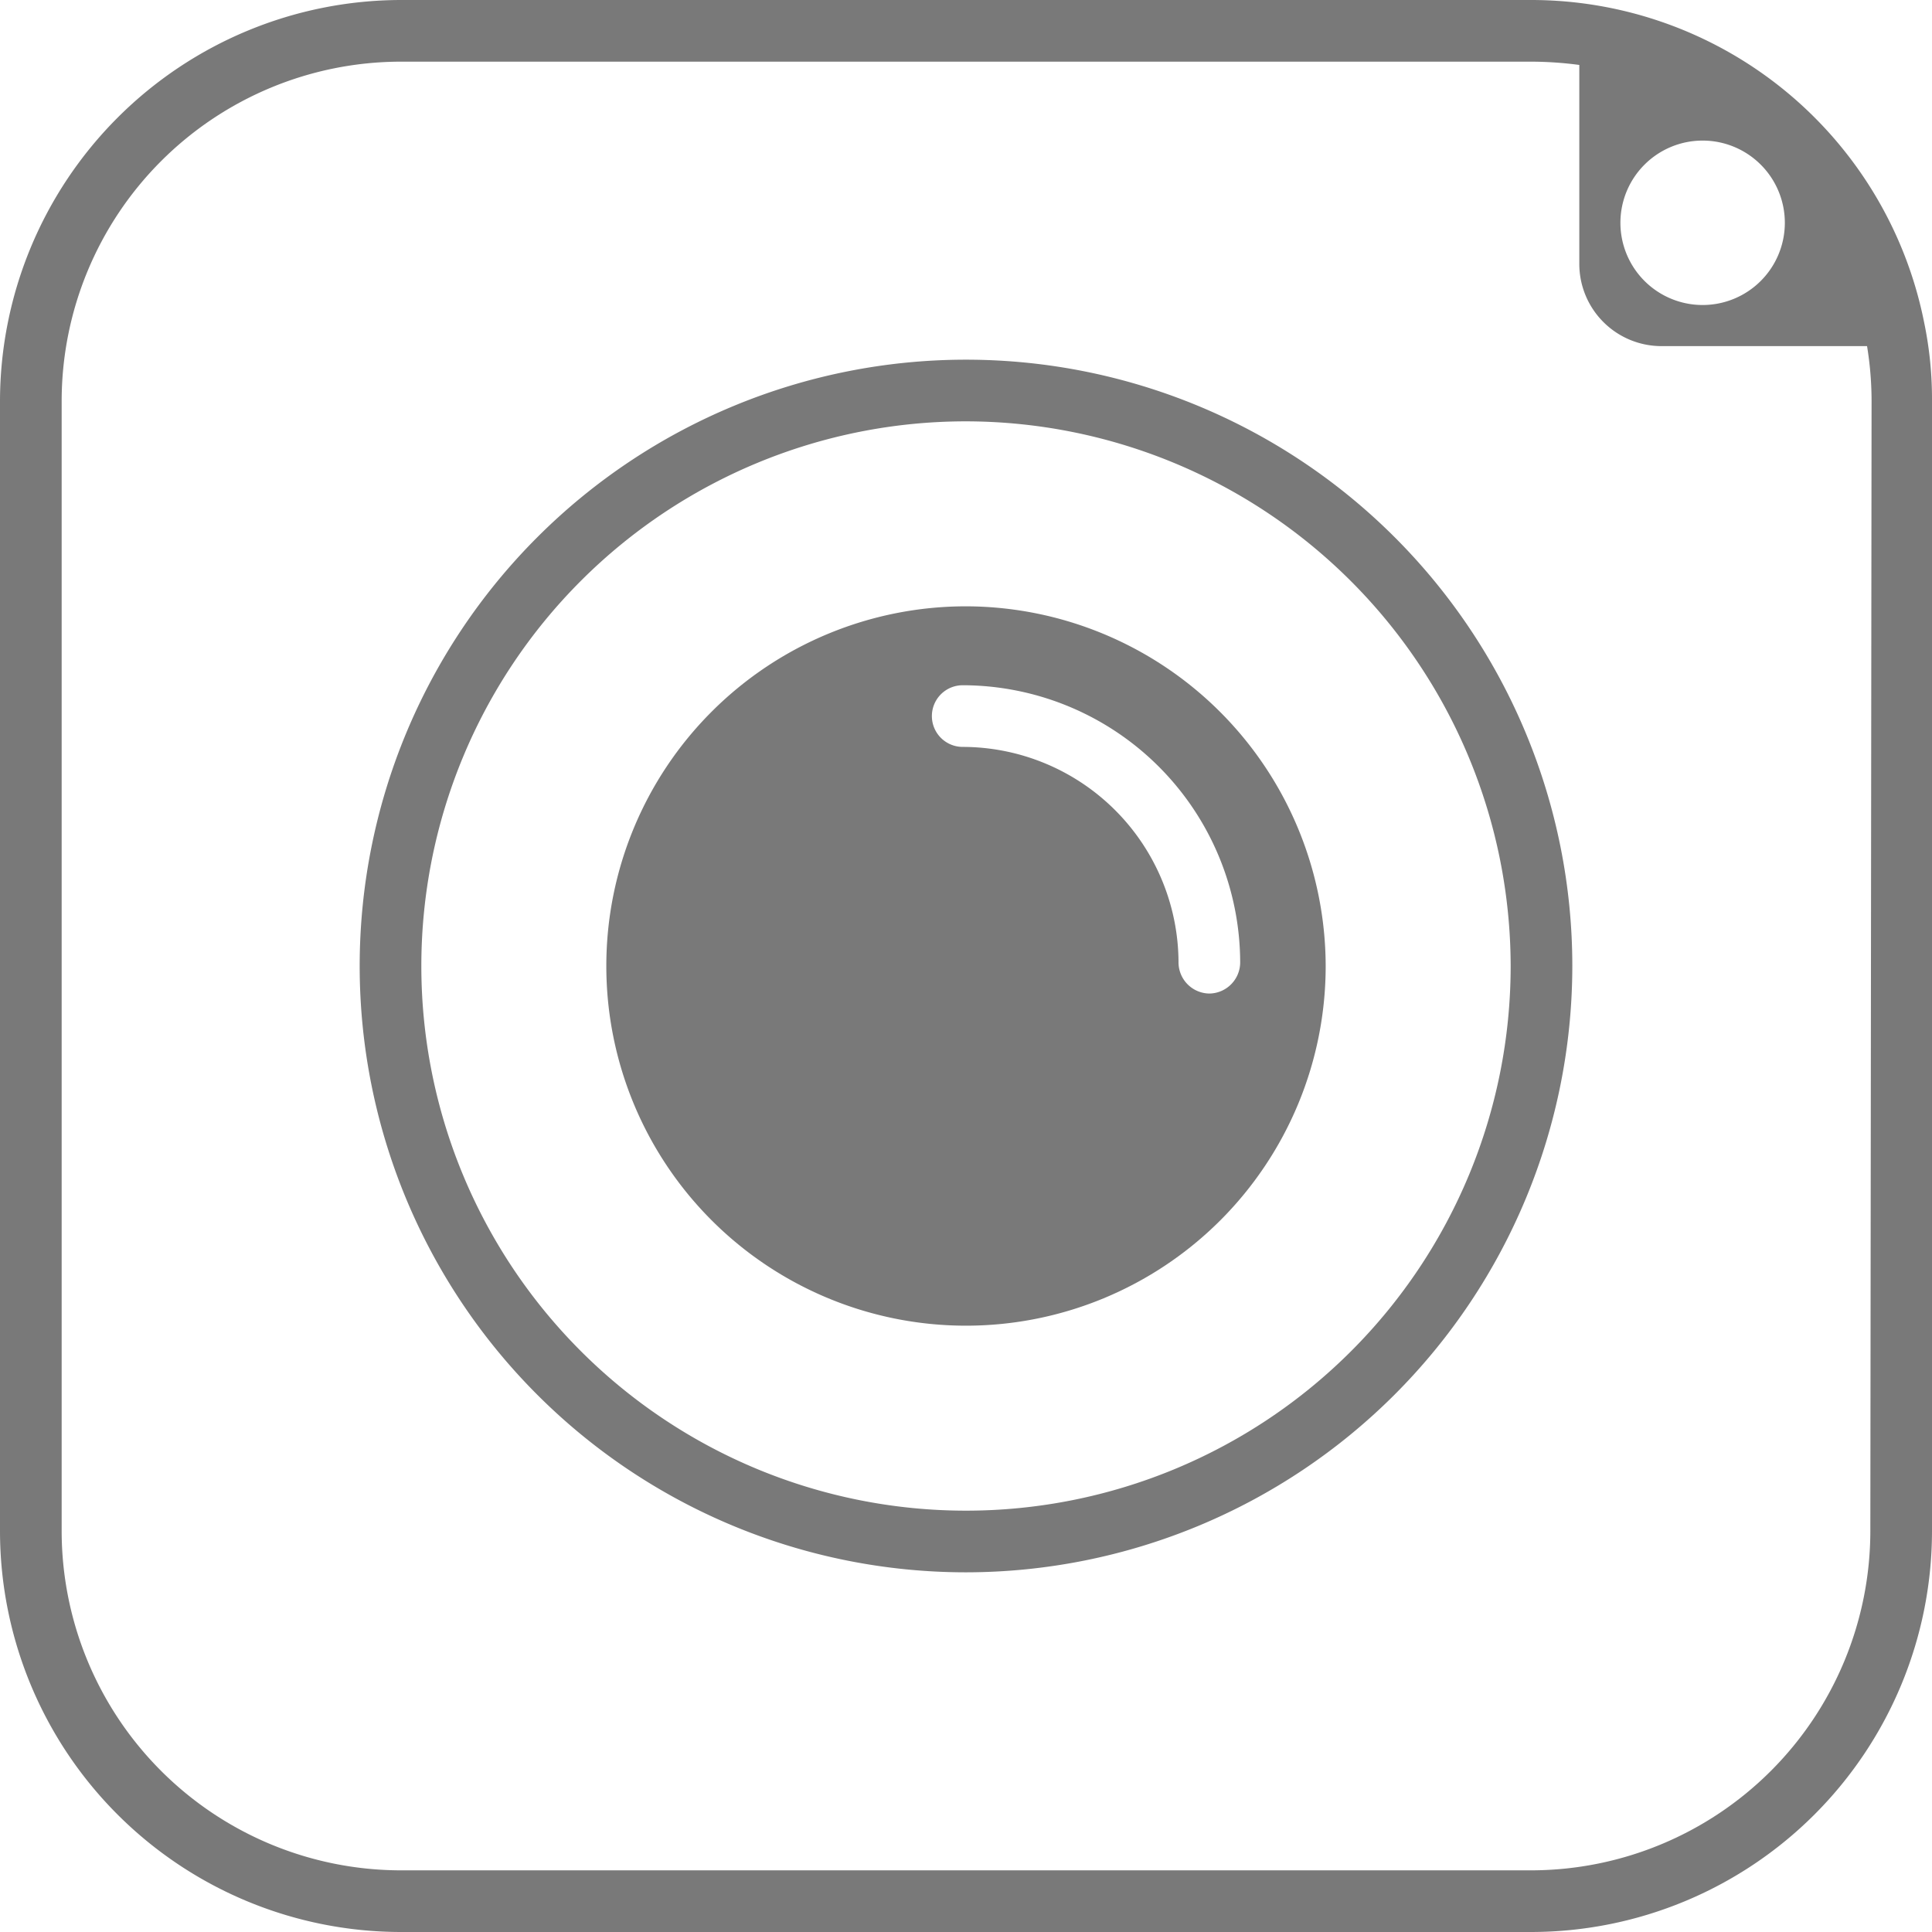 <svg xmlns="http://www.w3.org/2000/svg" viewBox="0 0 47 47"><defs><style>.cls-1{fill:#797979;}</style></defs><title>eyeme4</title><g id="Layer_2" data-name="Layer 2"><g id="Layer_1-2" data-name="Layer 1"><path class="cls-1" d="M23.5,38.25A14.75,14.75,0,1,1,38.25,23.5,14.76,14.76,0,0,1,23.5,38.25Zm0-28A13.25,13.25,0,1,0,36.75,23.5,13.27,13.27,0,0,0,23.5,10.25Z"/><path class="cls-1" d="M23.5,14.75a8.75,8.75,0,1,0,8.75,8.75A8.77,8.77,0,0,0,23.5,14.75Zm5.92,9.42a.76.76,0,0,1-.75-.75,5.26,5.26,0,0,0-5.25-5.25.75.75,0,0,1,0-1.5,6.76,6.76,0,0,1,6.75,6.75A.76.76,0,0,1,29.42,24.17Z"/><path class="cls-1" d="M46.81,7.85A9.75,9.75,0,0,0,37.25,0H9.75A9.77,9.77,0,0,0,0,9.75v27.5A9.76,9.76,0,0,0,9.75,47h27.5A9.76,9.76,0,0,0,47,37.25V9.75A9.14,9.14,0,0,0,46.81,7.85ZM41.42,3.42a2,2,0,1,1-2,2A2,2,0,0,1,41.42,3.42ZM45.5,37.25a8.26,8.26,0,0,1-8.25,8.25H9.75A8.26,8.26,0,0,1,1.5,37.25V9.75A8.26,8.26,0,0,1,9.75,1.5h27.5a9,9,0,0,1,1.17.08V6.42a2,2,0,0,0,2,2h5a8.33,8.33,0,0,1,.11,1.33Z"/></g></g></svg>